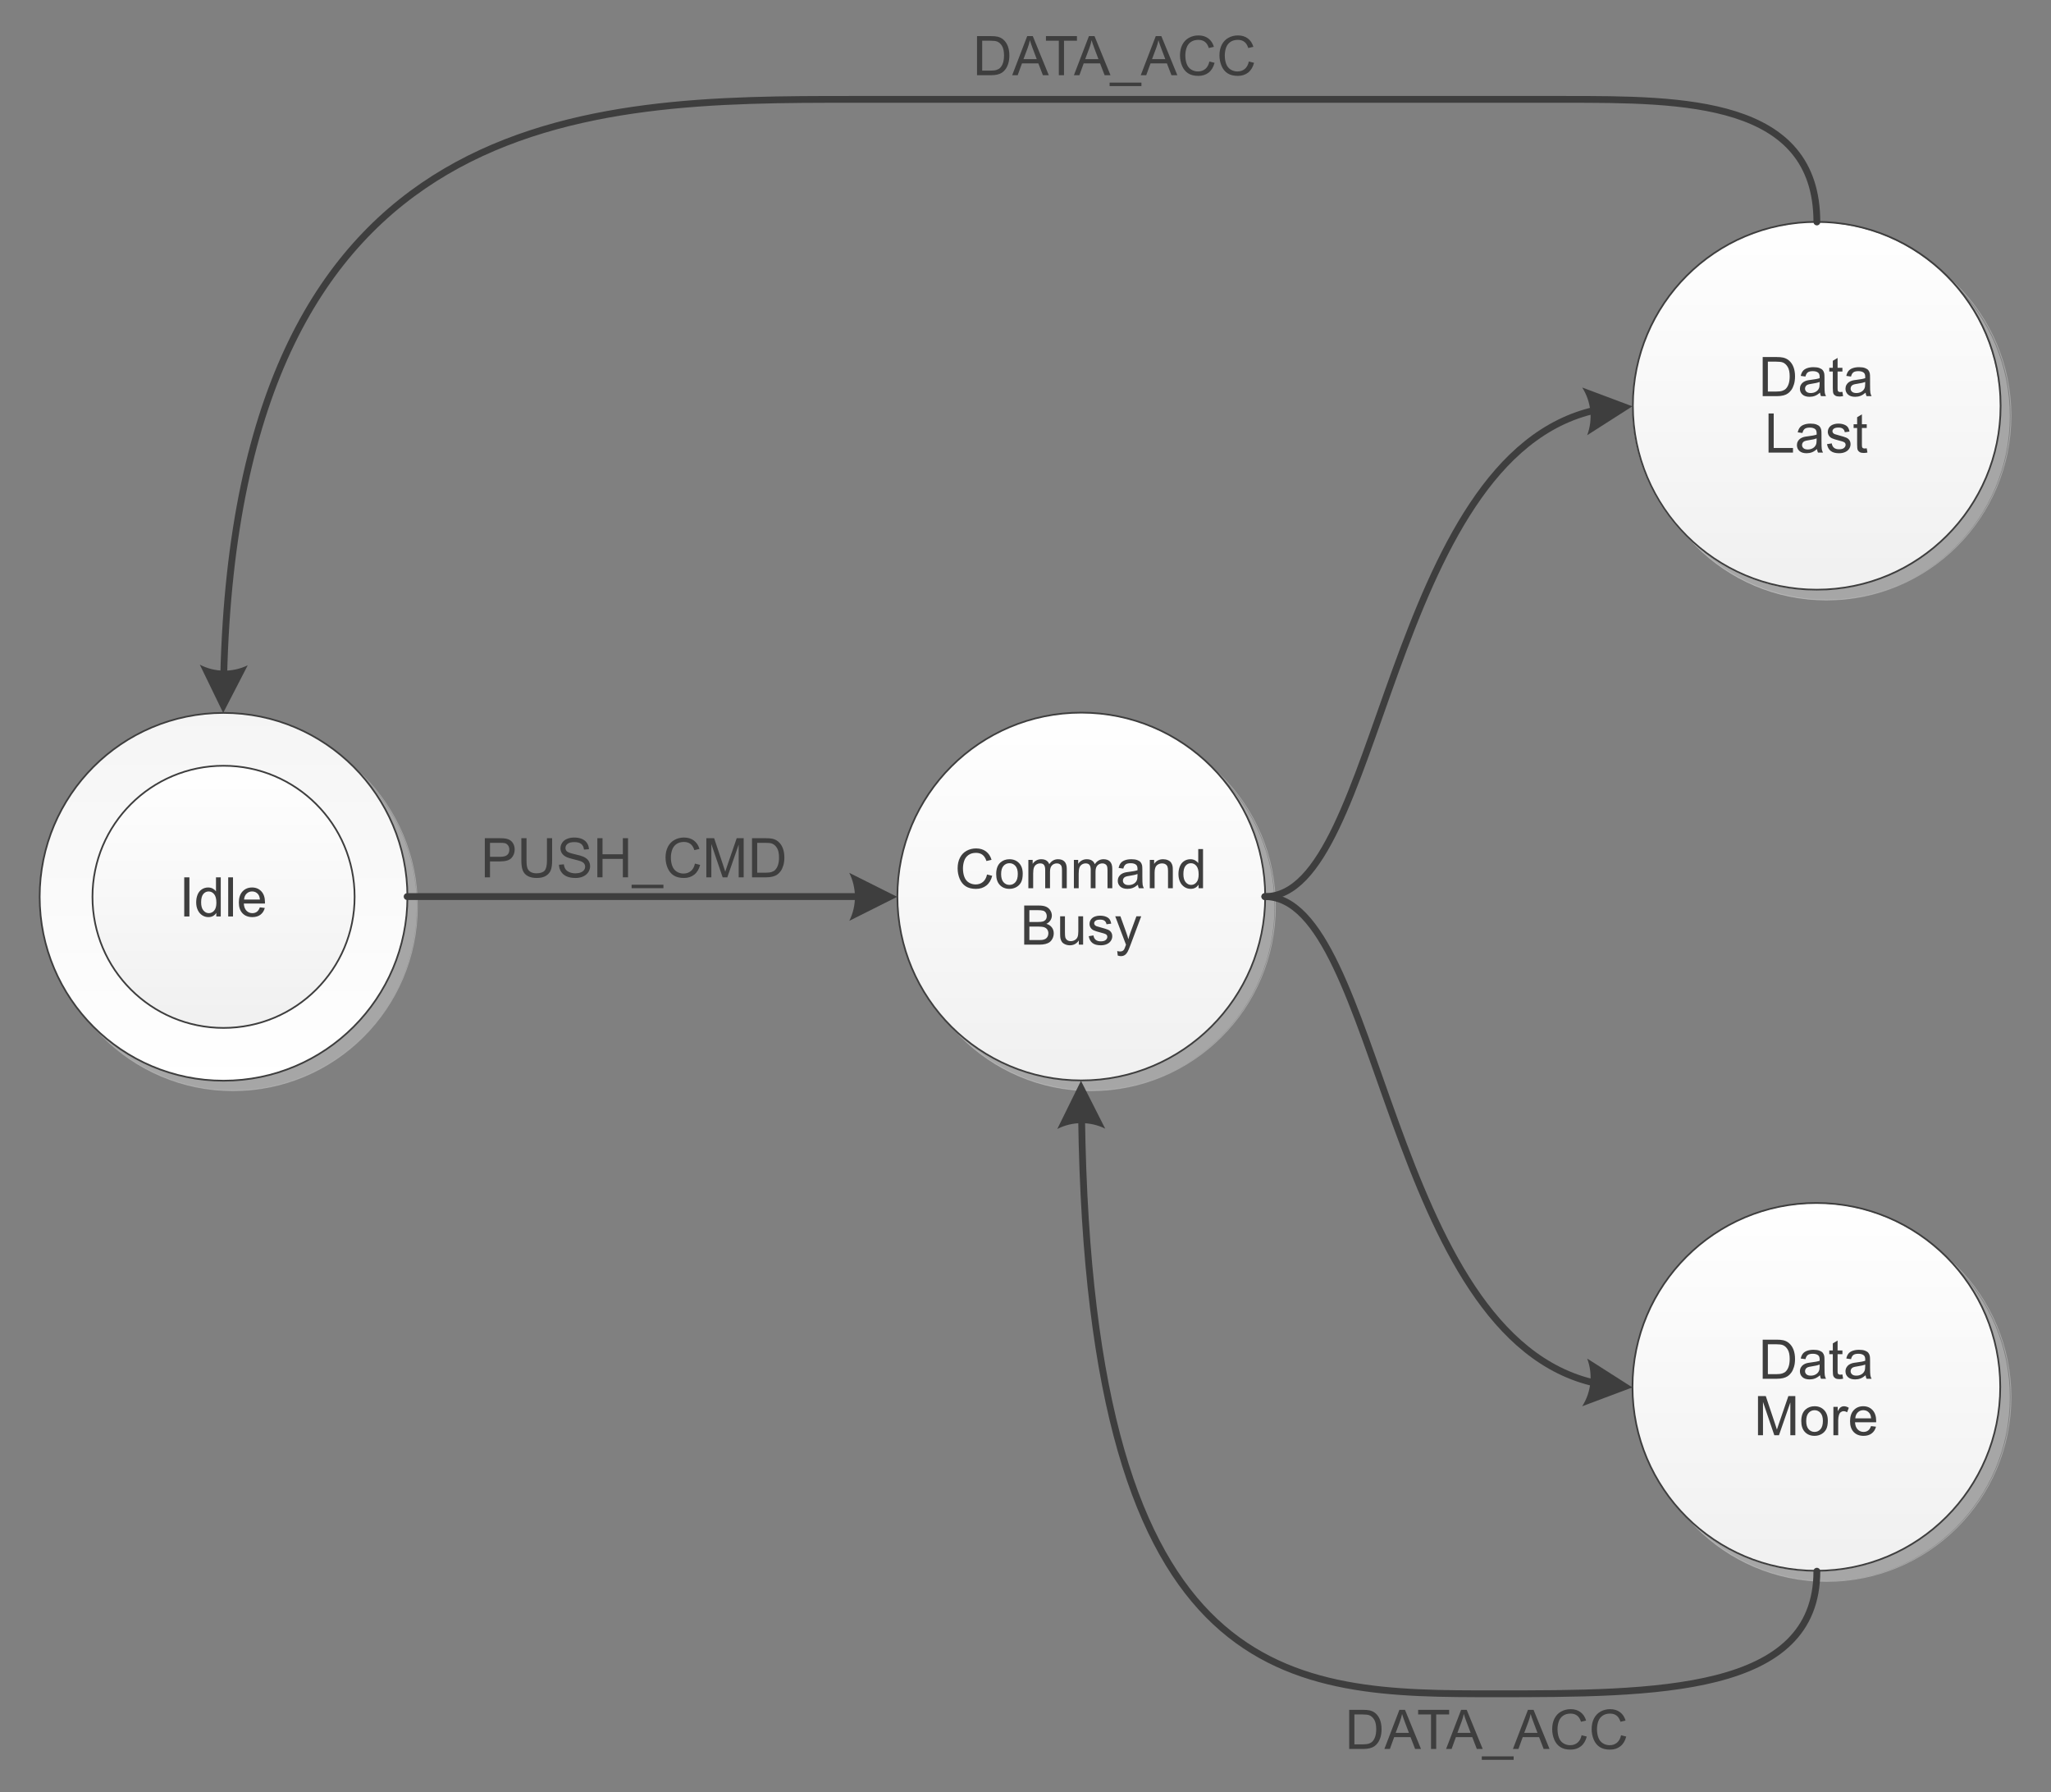 <?xml version="1.0" encoding="UTF-8" standalone="no"?>
<!DOCTYPE svg PUBLIC "-//W3C//DTD SVG 1.1//EN" "http://www.w3.org/Graphics/SVG/1.1/DTD/svg11.dtd">
<svg width="100%" height="100%" viewBox="0 0 681 595" version="1.1" xmlns="http://www.w3.org/2000/svg" xmlns:xlink="http://www.w3.org/1999/xlink" xml:space="preserve" xmlns:serif="http://www.serif.com/" style="fill-rule:evenodd;clip-rule:evenodd;stroke-linecap:round;stroke-linejoin:round;stroke-miterlimit:10;">
    <rect x="0" y="0" width="681" height="595" fill="#808080" stroke="none"/>
    <g transform="matrix(2.268,0,0,2.268,12.794,11.762)">
        <g transform="matrix(1,0,0,1,-1.246,-9.906)">
            <g transform="matrix(0.999,0,0,1,0.016,0)">
                <rect x="24.458" y="134.065" width="0.818" height="5.766" style="fill:rgb(206,206,206);fill-opacity:0.498;fill-rule:nonzero;"/>
            </g>
            <g transform="matrix(0.999,0,0,1,0.017,0)">
                <path d="M29.197,139.831L29.197,139.036C28.886,139.631 28.416,139.928 27.787,139.928C27.278,139.928 26.878,139.743 26.585,139.371C26.293,139 26.147,138.492 26.147,137.848C26.147,137.144 26.313,136.578 26.644,136.15C26.975,135.721 27.411,135.507 27.951,135.507C28.452,135.507 28.868,135.699 29.197,136.083L29.197,133.68L29.969,133.68L29.969,139.831L29.197,139.831ZM29.197,136.609C28.8,136.259 28.423,136.083 28.068,136.083C27.333,136.083 26.965,136.646 26.965,137.77C26.965,138.76 27.292,139.254 27.947,139.254C28.373,139.254 28.79,139.022 29.197,138.557L29.197,136.609Z" style="fill:rgb(206,206,206);fill-opacity:0.498;fill-rule:nonzero;"/>
            </g>
            <g transform="matrix(0.999,0,0,1,0.02,0)">
                <rect x="30.701" y="133.68" width="0.767" height="6.151" style="fill:rgb(206,206,206);fill-opacity:0.498;fill-rule:nonzero;"/>
            </g>
            <g transform="matrix(0.999,0,0,1,0.022,0)">
                <path d="M35.607,139.695C35.092,139.85 34.652,139.928 34.286,139.928C33.663,139.928 33.154,139.721 32.761,139.307C32.367,138.893 32.171,138.356 32.171,137.696C32.171,137.055 32.344,136.529 32.691,136.118C33.038,135.708 33.481,135.503 34.021,135.503C34.533,135.503 34.928,135.685 35.207,136.048C35.487,136.412 35.626,136.929 35.626,137.599L35.622,137.836L32.954,137.836C33.065,138.841 33.558,139.344 34.43,139.344C34.75,139.344 35.142,139.258 35.607,139.087L35.607,139.695ZM32.989,137.26L34.855,137.26C34.855,136.473 34.561,136.079 33.974,136.079C33.385,136.079 33.056,136.473 32.989,137.26Z" style="fill:rgb(206,206,206);fill-opacity:0.498;fill-rule:nonzero;"/>
            </g>
        </g>
        <g id="IDLE">
            <g transform="matrix(0,1,1,0,-119.094,97.817)">
                <ellipse cx="29.714" cy="147.563" rx="26.927" ry="26.909" style="fill:rgb(206,206,206);fill-opacity:0.498;"/>
            </g>
            <g transform="matrix(0.997,0,0,0.997,-1.246,-8.031)">
                <clipPath id="_clip1">
                    <path d="M29.815,108.93C14.903,108.93 2.815,121.02 2.815,135.93C2.815,150.84 14.903,162.93 29.815,162.93C44.727,162.93 56.815,150.84 56.815,135.93C56.815,121.02 44.727,108.93 29.815,108.93ZM0,-1.88L292.99,-1.88L292.99,271.86L0,271.86L0,-1.88Z"/>
                </clipPath>
                <g clip-path="url(#_clip1)">
                    <path d="M2.815,135.93C2.815,121.02 14.903,108.93 29.815,108.93C44.727,108.93 56.815,121.02 56.815,135.93C56.815,150.84 44.727,162.93 29.815,162.93C14.903,162.93 2.815,150.84 2.815,135.93" style="fill:none;stroke:rgb(206,206,206);stroke-opacity:0.498;stroke-width:0.25px;"/>
                </g>
            </g>
            <g transform="matrix(1,0,0,1,-1.246,-22.89)">
                <clipPath id="_clip2">
                    <path d="M1.37,148.985C1.37,134.115 13.418,122.058 28.279,122.058C43.141,122.058 55.188,134.115 55.188,148.985C55.188,163.854 43.141,175.912 28.279,175.912C13.418,175.912 1.37,163.854 1.37,148.985Z"/>
                </clipPath>
                <g clip-path="url(#_clip2)">
                    <rect x="0.66" y="121.354" width="55.239" height="55.276" style="fill:url(#_Linear3);"/>
                </g>
            </g>
            <g transform="matrix(0,0.997,0.997,0,-109.872,97.797)">
                <circle cx="28.375" cy="137.37" r="27" style="fill:none;stroke:rgb(62,62,62);stroke-width:0.25px;"/>
            </g>
            <g transform="matrix(1,0,0,1,-1.246,-22.901)">
                <clipPath id="_clip4">
                    <path d="M9.098,148.997C9.098,138.395 17.686,129.809 28.279,129.809C38.872,129.809 47.46,138.395 47.46,148.997C47.46,159.598 38.872,168.195 28.279,168.195C17.686,168.195 9.098,159.598 9.098,148.997Z"/>
                </clipPath>
                <g clip-path="url(#_clip4)">
                    <rect x="8.388" y="129.093" width="39.783" height="39.81" style="fill:url(#_Linear5);"/>
                </g>
            </g>
            <g transform="matrix(0,0.997,0.997,0,-109.867,97.802)">
                <ellipse cx="28.375" cy="137.365" rx="19.245" ry="19.246" style="fill:none;stroke:rgb(62,62,62);stroke-width:0.25px;"/>
            </g>
            <g transform="matrix(1,0,0,1,-24.416,-62.765)">
                <rect x="45.746" y="186.004" width="0.758" height="5.727" style="fill:rgb(62,62,62);fill-rule:nonzero;"/>
                <path d="M50.441,191.73L50.441,191.207C50.178,191.618 49.792,191.824 49.281,191.824C48.951,191.824 48.646,191.733 48.369,191.551C48.092,191.368 47.877,191.114 47.725,190.787C47.572,190.46 47.496,190.085 47.496,189.66C47.496,189.246 47.565,188.87 47.703,188.533C47.841,188.196 48.048,187.938 48.324,187.758C48.6,187.578 48.909,187.488 49.25,187.488C49.5,187.488 49.723,187.541 49.918,187.646C50.113,187.752 50.272,187.889 50.395,188.059L50.395,186.004L51.094,186.004L51.094,191.73L50.441,191.73ZM48.219,189.66C48.219,190.191 48.331,190.589 48.555,190.852C48.779,191.115 49.043,191.246 49.348,191.246C49.655,191.246 49.916,191.12 50.131,190.869C50.346,190.618 50.453,190.234 50.453,189.719C50.453,189.151 50.344,188.734 50.125,188.469C49.906,188.203 49.637,188.07 49.316,188.07C49.004,188.07 48.743,188.198 48.533,188.453C48.324,188.708 48.219,189.111 48.219,189.66Z" style="fill:rgb(62,62,62);fill-rule:nonzero;"/>
                <rect x="52.184" y="186.004" width="0.703" height="5.727" style="fill:rgb(62,62,62);fill-rule:nonzero;"/>
                <path d="M56.816,190.395L57.543,190.484C57.428,190.909 57.216,191.238 56.906,191.473C56.596,191.707 56.201,191.824 55.719,191.824C55.112,191.824 54.631,191.637 54.275,191.264C53.92,190.89 53.742,190.366 53.742,189.691C53.742,188.993 53.922,188.452 54.281,188.066C54.641,187.681 55.107,187.488 55.68,187.488C56.234,187.488 56.688,187.677 57.039,188.055C57.391,188.432 57.566,188.964 57.566,189.648C57.566,189.69 57.565,189.753 57.563,189.836L54.469,189.836C54.495,190.292 54.624,190.641 54.855,190.883C55.087,191.125 55.376,191.246 55.723,191.246C55.98,191.246 56.201,191.178 56.383,191.043C56.565,190.908 56.71,190.691 56.816,190.395ZM54.508,189.258L56.824,189.258C56.793,188.909 56.704,188.647 56.559,188.473C56.335,188.202 56.044,188.066 55.688,188.066C55.365,188.066 55.093,188.174 54.873,188.391C54.653,188.607 54.531,188.896 54.508,189.258Z" style="fill:rgb(62,62,62);fill-rule:nonzero;"/>
            </g>
        </g>
        <g id="Command-Busy" serif:id="Command Busy">
            <g transform="matrix(0,1,1,0,6.475,-27.752)">
                <ellipse cx="155.284" cy="147.563" rx="26.927" ry="26.909" style="fill:rgb(206,206,206);fill-opacity:0.498;"/>
            </g>
            <g transform="matrix(0.997,0,0,0.997,-1.246,-8.031)">
                <clipPath id="_clip6">
                    <path d="M155.81,108.93C140.9,108.93 128.81,121.02 128.82,135.93C128.82,150.84 140.9,162.93 155.82,162.93C170.73,162.93 182.81,150.84 182.81,135.93C182.81,121.02 170.73,108.93 155.81,108.93ZM0,-1.88L292.99,-1.88L292.99,271.86L0,271.86L0,-1.88Z"/>
                </clipPath>
                <g clip-path="url(#_clip6)">
                    <path d="M128.82,135.93C128.81,121.02 140.9,108.93 155.81,108.93C170.73,108.93 182.81,121.02 182.81,135.93C182.81,150.84 170.73,162.93 155.82,162.93C140.9,162.93 128.82,150.84 128.82,135.93" style="fill:none;stroke:rgb(206,206,206);stroke-opacity:0.498;stroke-width:0.25px;"/>
                </g>
            </g>
            <g transform="matrix(1,0,0,1,-1.246,-22.89)">
                <clipPath id="_clip7">
                    <path d="M126.94,148.985C126.94,134.115 138.989,122.058 153.848,122.058C168.718,122.058 180.757,134.115 180.767,148.985C180.767,163.854 168.718,175.912 153.858,175.912C138.989,175.912 126.95,163.854 126.94,148.985Z"/>
                </clipPath>
                <g clip-path="url(#_clip7)">
                    <rect x="126.232" y="121.354" width="55.239" height="55.276" style="fill:url(#_Linear8);"/>
                </g>
            </g>
            <g transform="matrix(0,0.997,0.997,0,15.702,-27.863)">
                <ellipse cx="154.375" cy="137.37" rx="27" ry="27.005" style="fill:none;stroke:rgb(62,62,62);stroke-width:0.25px;"/>
            </g>
            <g transform="matrix(1,0,0,1,-100.428,-13.145)">
                <g>
                    <path d="M239.288,135.966L240.046,136.158C239.887,136.78 239.601,137.255 239.188,137.582C238.775,137.908 238.271,138.072 237.675,138.072C237.057,138.072 236.555,137.946 236.169,137.695C235.782,137.444 235.488,137.08 235.286,136.603C235.084,136.126 234.983,135.615 234.983,135.068C234.983,134.471 235.097,133.951 235.325,133.507C235.553,133.063 235.877,132.726 236.298,132.496C236.718,132.265 237.181,132.15 237.686,132.15C238.259,132.15 238.741,132.296 239.132,132.587C239.522,132.879 239.794,133.289 239.948,133.818L239.202,133.994C239.069,133.577 238.876,133.274 238.624,133.083C238.371,132.893 238.053,132.798 237.671,132.798C237.231,132.798 236.863,132.904 236.567,133.115C236.272,133.326 236.064,133.609 235.944,133.964C235.824,134.32 235.764,134.686 235.764,135.064C235.764,135.551 235.835,135.976 235.977,136.339C236.119,136.703 236.34,136.974 236.639,137.154C236.939,137.333 237.263,137.423 237.612,137.423C238.037,137.423 238.396,137.301 238.69,137.056C238.984,136.811 239.184,136.448 239.288,135.966Z" style="fill:rgb(62,62,62);fill-rule:nonzero;"/>
                    <path d="M240.628,135.9C240.628,135.132 240.841,134.563 241.268,134.193C241.625,133.886 242.06,133.732 242.573,133.732C243.143,133.732 243.609,133.919 243.971,134.292C244.333,134.666 244.514,135.182 244.514,135.841C244.514,136.375 244.434,136.795 244.274,137.101C244.114,137.407 243.881,137.645 243.575,137.814C243.269,137.983 242.935,138.068 242.573,138.068C241.992,138.068 241.523,137.882 241.165,137.509C240.807,137.137 240.628,136.6 240.628,135.9ZM241.35,135.9C241.35,136.431 241.466,136.829 241.698,137.093C241.93,137.358 242.221,137.49 242.573,137.49C242.922,137.49 243.212,137.357 243.444,137.091C243.676,136.826 243.792,136.421 243.792,135.876C243.792,135.363 243.675,134.975 243.442,134.71C243.209,134.446 242.919,134.314 242.573,134.314C242.221,134.314 241.93,134.445 241.698,134.708C241.466,134.971 241.35,135.369 241.35,135.9Z" style="fill:rgb(62,62,62);fill-rule:nonzero;"/>
                    <path d="M245.339,137.974L245.339,133.826L245.968,133.826L245.968,134.408C246.098,134.205 246.271,134.041 246.487,133.917C246.703,133.794 246.949,133.732 247.225,133.732C247.533,133.732 247.785,133.796 247.981,133.923C248.178,134.051 248.316,134.229 248.397,134.458C248.725,133.974 249.152,133.732 249.678,133.732C250.09,133.732 250.406,133.846 250.628,134.074C250.849,134.302 250.96,134.652 250.96,135.126L250.96,137.974L250.26,137.974L250.26,135.361C250.26,135.08 250.238,134.877 250.192,134.753C250.147,134.63 250.064,134.53 249.944,134.455C249.824,134.379 249.684,134.341 249.522,134.341C249.231,134.341 248.988,134.438 248.796,134.632C248.603,134.826 248.507,135.137 248.507,135.564L248.507,137.974L247.803,137.974L247.803,135.279C247.803,134.966 247.746,134.732 247.632,134.576C247.517,134.419 247.33,134.341 247.069,134.341C246.871,134.341 246.688,134.393 246.52,134.498C246.352,134.602 246.231,134.754 246.155,134.955C246.08,135.155 246.042,135.444 246.042,135.822L246.042,137.974L245.339,137.974Z" style="fill:rgb(62,62,62);fill-rule:nonzero;"/>
                    <path d="M252.003,137.974L252.003,133.826L252.632,133.826L252.632,134.408C252.762,134.205 252.935,134.041 253.151,133.917C253.367,133.794 253.613,133.732 253.889,133.732C254.197,133.732 254.449,133.796 254.645,133.923C254.842,134.051 254.981,134.229 255.061,134.458C255.389,133.974 255.816,133.732 256.343,133.732C256.754,133.732 257.07,133.846 257.292,134.074C257.513,134.302 257.624,134.652 257.624,135.126L257.624,137.974L256.925,137.974L256.925,135.361C256.925,135.08 256.902,134.877 256.856,134.753C256.811,134.63 256.728,134.53 256.608,134.455C256.488,134.379 256.348,134.341 256.186,134.341C255.895,134.341 255.652,134.438 255.46,134.632C255.267,134.826 255.171,135.137 255.171,135.564L255.171,137.974L254.468,137.974L254.468,135.279C254.468,134.966 254.41,134.732 254.296,134.576C254.181,134.419 253.994,134.341 253.733,134.341C253.535,134.341 253.352,134.393 253.184,134.498C253.016,134.602 252.895,134.754 252.819,134.955C252.744,135.155 252.706,135.444 252.706,135.822L252.706,137.974L252.003,137.974Z" style="fill:rgb(62,62,62);fill-rule:nonzero;"/>
                    <path d="M261.374,137.462C261.113,137.684 260.863,137.84 260.622,137.931C260.381,138.022 260.122,138.068 259.846,138.068C259.391,138.068 259.04,137.957 258.796,137.734C258.551,137.511 258.428,137.227 258.428,136.88C258.428,136.677 258.475,136.492 258.567,136.324C258.66,136.156 258.781,136.021 258.93,135.919C259.08,135.818 259.249,135.741 259.436,135.689C259.574,135.652 259.783,135.617 260.061,135.583C260.629,135.516 261.047,135.435 261.315,135.341C261.318,135.245 261.319,135.184 261.319,135.158C261.319,134.871 261.253,134.669 261.12,134.552C260.94,134.393 260.673,134.314 260.319,134.314C259.988,134.314 259.744,134.372 259.587,134.488C259.429,134.604 259.313,134.809 259.237,135.103L258.55,135.009C258.612,134.715 258.715,134.477 258.858,134.296C259.001,134.115 259.208,133.976 259.479,133.878C259.75,133.781 260.064,133.732 260.421,133.732C260.775,133.732 261.063,133.774 261.284,133.857C261.505,133.94 261.668,134.045 261.772,134.171C261.876,134.298 261.949,134.457 261.991,134.65C262.014,134.77 262.026,134.986 262.026,135.298L262.026,136.236C262.026,136.889 262.041,137.303 262.071,137.476C262.101,137.649 262.16,137.815 262.249,137.974L261.514,137.974C261.441,137.828 261.395,137.658 261.374,137.462ZM261.315,135.892C261.06,135.996 260.677,136.085 260.167,136.158C259.878,136.199 259.673,136.246 259.553,136.298C259.434,136.35 259.341,136.427 259.276,136.527C259.211,136.627 259.178,136.738 259.178,136.861C259.178,137.048 259.249,137.205 259.391,137.33C259.533,137.455 259.741,137.517 260.014,137.517C260.285,137.517 260.526,137.458 260.737,137.339C260.948,137.221 261.103,137.059 261.202,136.853C261.277,136.694 261.315,136.46 261.315,136.15L261.315,135.892Z" style="fill:rgb(62,62,62);fill-rule:nonzero;"/>
                    <path d="M263.116,137.974L263.116,133.826L263.749,133.826L263.749,134.416C264.053,133.96 264.494,133.732 265.069,133.732C265.319,133.732 265.549,133.777 265.759,133.867C265.968,133.957 266.125,134.074 266.229,134.22C266.333,134.366 266.406,134.539 266.448,134.74C266.474,134.87 266.487,135.098 266.487,135.423L266.487,137.974L265.784,137.974L265.784,135.451C265.784,135.164 265.757,134.95 265.702,134.808C265.647,134.666 265.55,134.553 265.411,134.468C265.272,134.384 265.108,134.341 264.921,134.341C264.621,134.341 264.363,134.436 264.145,134.626C263.928,134.817 263.819,135.177 263.819,135.708L263.819,137.974L263.116,137.974Z" style="fill:rgb(62,62,62);fill-rule:nonzero;"/>
                    <path d="M270.257,137.974L270.257,137.451C269.994,137.862 269.607,138.068 269.096,138.068C268.766,138.068 268.462,137.977 268.184,137.794C267.907,137.612 267.692,137.358 267.54,137.031C267.387,136.704 267.311,136.328 267.311,135.904C267.311,135.49 267.38,135.114 267.518,134.777C267.656,134.44 267.863,134.181 268.139,134.001C268.415,133.822 268.724,133.732 269.065,133.732C269.315,133.732 269.538,133.785 269.733,133.89C269.928,133.996 270.087,134.133 270.21,134.302L270.21,132.248L270.909,132.248L270.909,137.974L270.257,137.974ZM268.034,135.904C268.034,136.435 268.146,136.832 268.37,137.095C268.594,137.358 268.858,137.49 269.163,137.49C269.47,137.49 269.731,137.364 269.946,137.113C270.161,136.861 270.268,136.478 270.268,135.962C270.268,135.395 270.159,134.978 269.94,134.712C269.721,134.447 269.452,134.314 269.132,134.314C268.819,134.314 268.558,134.442 268.348,134.697C268.139,134.952 268.034,135.354 268.034,135.904Z" style="fill:rgb(62,62,62);fill-rule:nonzero;"/>
                    <path d="M244.729,146.236L244.729,140.509L246.878,140.509C247.315,140.509 247.666,140.567 247.93,140.683C248.195,140.799 248.402,140.977 248.552,141.218C248.701,141.459 248.776,141.711 248.776,141.974C248.776,142.219 248.71,142.449 248.577,142.666C248.444,142.882 248.244,143.056 247.975,143.189C248.322,143.291 248.588,143.464 248.774,143.708C248.96,143.953 249.053,144.242 249.053,144.576C249.053,144.844 248.997,145.093 248.884,145.324C248.77,145.554 248.63,145.732 248.464,145.857C248.297,145.982 248.088,146.076 247.837,146.14C247.585,146.204 247.277,146.236 246.913,146.236L244.729,146.236ZM245.487,142.916L246.725,142.916C247.061,142.916 247.302,142.893 247.448,142.849C247.641,142.792 247.786,142.697 247.884,142.564C247.981,142.431 248.03,142.264 248.03,142.064C248.03,141.874 247.984,141.707 247.893,141.562C247.802,141.417 247.672,141.319 247.503,141.265C247.333,141.212 247.043,141.185 246.632,141.185L245.487,141.185L245.487,142.916ZM245.487,145.56L246.913,145.56C247.158,145.56 247.33,145.551 247.428,145.533C247.603,145.501 247.749,145.449 247.866,145.376C247.983,145.304 248.08,145.197 248.155,145.058C248.231,144.919 248.268,144.758 248.268,144.576C248.268,144.362 248.214,144.177 248.104,144.019C247.995,143.861 247.843,143.751 247.649,143.687C247.455,143.623 247.176,143.591 246.811,143.591L245.487,143.591L245.487,145.56Z" style="fill:rgb(62,62,62);fill-rule:nonzero;"/>
                    <path d="M252.725,146.236L252.725,145.626C252.402,146.095 251.964,146.33 251.409,146.33C251.164,146.33 250.936,146.283 250.723,146.189C250.511,146.095 250.354,145.977 250.251,145.835C250.148,145.694 250.076,145.52 250.034,145.314C250.005,145.176 249.991,144.957 249.991,144.658L249.991,142.087L250.694,142.087L250.694,144.388C250.694,144.755 250.708,145.003 250.737,145.13C250.781,145.315 250.875,145.46 251.018,145.566C251.162,145.671 251.339,145.724 251.55,145.724C251.76,145.724 251.958,145.67 252.143,145.562C252.328,145.454 252.459,145.307 252.536,145.121C252.613,144.934 252.651,144.664 252.651,144.31L252.651,142.087L253.354,142.087L253.354,146.236L252.725,146.236Z" style="fill:rgb(62,62,62);fill-rule:nonzero;"/>
                    <path d="M254.175,144.998L254.87,144.888C254.909,145.167 255.018,145.38 255.196,145.529C255.374,145.677 255.624,145.751 255.944,145.751C256.267,145.751 256.507,145.686 256.663,145.554C256.819,145.423 256.897,145.268 256.897,145.091C256.897,144.932 256.828,144.807 256.69,144.716C256.594,144.654 256.354,144.574 255.971,144.478C255.456,144.348 255.098,144.235 254.899,144.14C254.7,144.045 254.549,143.914 254.446,143.746C254.343,143.578 254.292,143.392 254.292,143.189C254.292,143.004 254.334,142.833 254.419,142.675C254.503,142.518 254.619,142.387 254.764,142.283C254.874,142.202 255.023,142.134 255.212,142.078C255.4,142.022 255.603,141.994 255.819,141.994C256.145,141.994 256.43,142.041 256.677,142.134C256.923,142.228 257.104,142.355 257.221,142.515C257.339,142.675 257.419,142.889 257.464,143.158L256.776,143.251C256.745,143.038 256.654,142.871 256.505,142.751C256.355,142.632 256.143,142.572 255.87,142.572C255.547,142.572 255.316,142.625 255.178,142.732C255.04,142.839 254.971,142.964 254.971,143.107C254.971,143.198 255,143.28 255.057,143.353C255.115,143.429 255.205,143.491 255.327,143.541C255.397,143.567 255.604,143.626 255.948,143.72C256.445,143.853 256.792,143.962 256.989,144.046C257.186,144.131 257.34,144.254 257.452,144.416C257.564,144.577 257.62,144.777 257.62,145.017C257.62,145.251 257.552,145.472 257.415,145.679C257.278,145.886 257.081,146.046 256.823,146.16C256.565,146.273 256.274,146.33 255.948,146.33C255.409,146.33 254.998,146.218 254.716,145.994C254.433,145.77 254.253,145.438 254.175,144.998Z" style="fill:rgb(62,62,62);fill-rule:nonzero;"/>
                    <path d="M258.425,147.833L258.346,147.173C258.5,147.215 258.634,147.236 258.749,147.236C258.905,147.236 259.03,147.21 259.124,147.158C259.218,147.106 259.294,147.033 259.354,146.939C259.399,146.869 259.47,146.694 259.569,146.416C259.582,146.376 259.603,146.319 259.632,146.244L258.057,142.087L258.815,142.087L259.678,144.49C259.79,144.794 259.891,145.115 259.979,145.451C260.06,145.128 260.156,144.813 260.268,144.505L261.155,142.087L261.858,142.087L260.28,146.306C260.111,146.762 259.979,147.076 259.885,147.248C259.76,147.479 259.617,147.649 259.456,147.757C259.294,147.865 259.102,147.919 258.878,147.919C258.742,147.919 258.591,147.891 258.425,147.833Z" style="fill:rgb(62,62,62);fill-rule:nonzero;"/>
                </g>
            </g>
        </g>
        <g id="Data-Last" serif:id="Data Last">
            <g transform="matrix(0,1,1,0,42.31,-207.198)">
                <ellipse cx="262.924" cy="219.368" rx="26.927" ry="26.914" style="fill:rgb(206,206,206);fill-opacity:0.498;"/>
            </g>
            <g transform="matrix(0.997,0,0,0.997,-1.246,-151.642)">
                <clipPath id="_clip9">
                    <path d="M263.81,180.93C248.9,180.93 236.81,193.02 236.82,207.93C236.82,222.84 248.9,234.93 263.82,234.93C278.73,234.93 290.82,222.84 290.82,207.93C290.82,193.02 278.73,180.93 263.81,180.93ZM0,142.12L292.99,142.12L292.99,415.86L0,415.86L0,142.12Z"/>
                </clipPath>
                <g clip-path="url(#_clip9)">
                    <path d="M236.82,207.93C236.81,193.02 248.9,180.93 263.81,180.93C278.73,180.93 290.82,193.02 290.82,207.93C290.82,222.84 278.73,234.93 263.82,234.93C248.9,234.93 236.82,222.84 236.82,207.93" style="fill:none;stroke:rgb(206,206,206);stroke-opacity:0.498;stroke-width:0.25px;"/>
                </g>
            </g>
            <g transform="matrix(1,0,0,1,-1.246,-166.5)">
                <clipPath id="_clip10">
                    <path d="M234.585,220.79C234.585,205.92 246.624,193.863 261.483,193.863C276.353,193.863 288.392,205.92 288.402,220.79C288.402,235.66 276.353,247.717 261.493,247.717C246.624,247.717 234.585,235.66 234.585,220.79Z"/>
                </clipPath>
                <g clip-path="url(#_clip10)">
                    <rect x="233.867" y="193.159" width="55.239" height="55.276" style="fill:url(#_Linear11);"/>
                </g>
            </g>
            <g transform="matrix(0,0.997,0.997,0,51.585,-207.381)">
                <circle cx="262.38" cy="209.37" r="27" style="fill:none;stroke:rgb(62,62,62);stroke-width:0.25px;"/>
            </g>
            <g transform="matrix(1,0,0,1,-4.202,-62.002)">
                <g>
                    <path d="M256.617,114.805L256.617,109.078L258.59,109.078C259.035,109.078 259.375,109.106 259.609,109.16C259.938,109.236 260.217,109.373 260.449,109.57C260.751,109.826 260.977,110.152 261.127,110.549C261.277,110.946 261.352,111.4 261.352,111.91C261.352,112.345 261.301,112.731 261.199,113.067C261.098,113.402 260.967,113.68 260.809,113.901C260.65,114.121 260.476,114.294 260.287,114.42C260.098,114.546 259.87,114.642 259.604,114.707C259.337,114.772 259.03,114.805 258.684,114.805L256.617,114.805ZM257.375,114.129L258.598,114.129C258.975,114.129 259.272,114.094 259.486,114.024C259.701,113.953 259.872,113.854 260,113.727C260.18,113.547 260.32,113.305 260.42,113.002C260.52,112.699 260.57,112.331 260.57,111.899C260.57,111.3 260.472,110.839 260.275,110.518C260.079,110.196 259.84,109.981 259.559,109.871C259.355,109.793 259.029,109.754 258.578,109.754L257.375,109.754L257.375,114.129Z" style="fill:rgb(62,62,62);fill-rule:nonzero;"/>
                    <path d="M265.012,114.293C264.751,114.514 264.501,114.671 264.26,114.762C264.019,114.853 263.76,114.899 263.484,114.899C263.029,114.899 262.678,114.787 262.434,114.565C262.189,114.342 262.066,114.057 262.066,113.711C262.066,113.508 262.113,113.322 262.205,113.154C262.298,112.986 262.419,112.852 262.568,112.75C262.718,112.649 262.887,112.572 263.074,112.52C263.212,112.483 263.421,112.448 263.699,112.414C264.267,112.346 264.685,112.266 264.953,112.172C264.956,112.076 264.957,112.014 264.957,111.988C264.957,111.702 264.891,111.5 264.758,111.383C264.578,111.224 264.311,111.145 263.957,111.145C263.626,111.145 263.382,111.203 263.225,111.318C263.067,111.434 262.951,111.639 262.875,111.934L262.188,111.84C262.25,111.546 262.353,111.308 262.496,111.127C262.639,110.946 262.846,110.807 263.117,110.709C263.388,110.611 263.702,110.563 264.059,110.563C264.413,110.563 264.701,110.604 264.922,110.688C265.143,110.771 265.306,110.876 265.41,111.002C265.514,111.128 265.587,111.288 265.629,111.481C265.652,111.6 265.664,111.817 265.664,112.129L265.664,113.067C265.664,113.72 265.679,114.134 265.709,114.307C265.739,114.48 265.798,114.646 265.887,114.805L265.152,114.805C265.079,114.659 265.033,114.488 265.012,114.293ZM264.953,112.723C264.698,112.827 264.315,112.915 263.805,112.988C263.516,113.03 263.311,113.077 263.191,113.129C263.072,113.181 262.979,113.257 262.914,113.358C262.849,113.458 262.816,113.569 262.816,113.692C262.816,113.879 262.887,114.035 263.029,114.16C263.171,114.285 263.379,114.348 263.652,114.348C263.923,114.348 264.164,114.289 264.375,114.17C264.586,114.052 264.741,113.889 264.84,113.684C264.915,113.525 264.953,113.29 264.953,112.981L264.953,112.723Z" style="fill:rgb(62,62,62);fill-rule:nonzero;"/>
                    <path d="M268.289,114.176L268.391,114.797C268.193,114.839 268.016,114.859 267.859,114.859C267.604,114.859 267.406,114.819 267.266,114.738C267.125,114.658 267.026,114.552 266.969,114.42C266.911,114.289 266.883,114.012 266.883,113.59L266.883,111.203L266.367,111.203L266.367,110.656L266.883,110.656L266.883,109.629L267.582,109.207L267.582,110.656L268.289,110.656L268.289,111.203L267.582,111.203L267.582,113.629C267.582,113.83 267.594,113.958 267.619,114.016C267.644,114.073 267.684,114.119 267.74,114.152C267.796,114.186 267.876,114.203 267.98,114.203C268.059,114.203 268.161,114.194 268.289,114.176Z" style="fill:rgb(62,62,62);fill-rule:nonzero;"/>
                    <path d="M271.684,114.293C271.423,114.514 271.173,114.671 270.932,114.762C270.691,114.853 270.432,114.899 270.156,114.899C269.701,114.899 269.35,114.787 269.105,114.565C268.861,114.342 268.738,114.057 268.738,113.711C268.738,113.508 268.785,113.322 268.877,113.154C268.969,112.986 269.091,112.852 269.24,112.75C269.39,112.649 269.559,112.572 269.746,112.52C269.884,112.483 270.092,112.448 270.371,112.414C270.939,112.346 271.357,112.266 271.625,112.172C271.628,112.076 271.629,112.014 271.629,111.988C271.629,111.702 271.563,111.5 271.43,111.383C271.25,111.224 270.983,111.145 270.629,111.145C270.298,111.145 270.054,111.203 269.897,111.318C269.739,111.434 269.622,111.639 269.547,111.934L268.859,111.84C268.922,111.546 269.025,111.308 269.168,111.127C269.311,110.946 269.518,110.807 269.789,110.709C270.06,110.611 270.374,110.563 270.73,110.563C271.085,110.563 271.372,110.604 271.594,110.688C271.815,110.771 271.978,110.876 272.082,111.002C272.186,111.128 272.259,111.288 272.301,111.481C272.324,111.6 272.336,111.817 272.336,112.129L272.336,113.067C272.336,113.72 272.351,114.134 272.381,114.307C272.411,114.48 272.47,114.646 272.559,114.805L271.824,114.805C271.751,114.659 271.704,114.488 271.684,114.293ZM271.625,112.723C271.37,112.827 270.987,112.915 270.477,112.988C270.188,113.03 269.983,113.077 269.863,113.129C269.744,113.181 269.651,113.257 269.586,113.358C269.521,113.458 269.488,113.569 269.488,113.692C269.488,113.879 269.559,114.035 269.701,114.16C269.843,114.285 270.051,114.348 270.324,114.348C270.595,114.348 270.836,114.289 271.047,114.17C271.258,114.052 271.413,113.889 271.512,113.684C271.587,113.525 271.625,113.29 271.625,112.981L271.625,112.723Z" style="fill:rgb(62,62,62);fill-rule:nonzero;"/>
                    <path d="M257.475,123.067L257.475,117.34L258.232,117.34L258.232,122.391L261.053,122.391L261.053,123.067L257.475,123.067Z" style="fill:rgb(62,62,62);fill-rule:nonzero;"/>
                    <path d="M264.572,122.555C264.312,122.776 264.061,122.932 263.82,123.024C263.579,123.115 263.321,123.16 263.045,123.16C262.589,123.16 262.239,123.049 261.994,122.826C261.749,122.604 261.627,122.319 261.627,121.973C261.627,121.77 261.673,121.584 261.766,121.416C261.858,121.248 261.979,121.113 262.129,121.012C262.279,120.91 262.447,120.833 262.635,120.781C262.773,120.745 262.981,120.71 263.26,120.676C263.827,120.608 264.245,120.527 264.514,120.434C264.516,120.337 264.518,120.276 264.518,120.25C264.518,119.964 264.451,119.762 264.318,119.645C264.139,119.486 263.872,119.406 263.518,119.406C263.187,119.406 262.943,119.464 262.785,119.58C262.628,119.696 262.511,119.901 262.436,120.195L261.748,120.102C261.811,119.807 261.913,119.57 262.057,119.389C262.2,119.208 262.407,119.068 262.678,118.971C262.949,118.873 263.262,118.824 263.619,118.824C263.973,118.824 264.261,118.866 264.482,118.949C264.704,119.033 264.867,119.137 264.971,119.264C265.075,119.39 265.148,119.55 265.189,119.742C265.213,119.862 265.225,120.078 265.225,120.391L265.225,121.328C265.225,121.982 265.24,122.395 265.27,122.568C265.299,122.742 265.359,122.908 265.447,123.067L264.713,123.067C264.64,122.921 264.593,122.75 264.572,122.555ZM264.514,120.984C264.258,121.089 263.876,121.177 263.365,121.25C263.076,121.292 262.872,121.339 262.752,121.391C262.632,121.443 262.54,121.519 262.475,121.619C262.41,121.72 262.377,121.831 262.377,121.953C262.377,122.141 262.448,122.297 262.59,122.422C262.732,122.547 262.939,122.609 263.213,122.609C263.484,122.609 263.725,122.55 263.936,122.432C264.147,122.313 264.301,122.151 264.4,121.945C264.476,121.787 264.514,121.552 264.514,121.242L264.514,120.984Z" style="fill:rgb(62,62,62);fill-rule:nonzero;"/>
                    <path d="M266.033,121.828L266.729,121.719C266.768,121.998 266.876,122.211 267.055,122.359C267.233,122.508 267.482,122.582 267.803,122.582C268.126,122.582 268.365,122.516 268.522,122.385C268.678,122.253 268.756,122.099 268.756,121.922C268.756,121.763 268.687,121.638 268.549,121.547C268.452,121.484 268.213,121.405 267.83,121.309C267.314,121.179 266.957,121.066 266.758,120.971C266.559,120.876 266.408,120.744 266.305,120.576C266.202,120.408 266.15,120.223 266.15,120.02C266.15,119.835 266.193,119.664 266.277,119.506C266.362,119.348 266.477,119.218 266.623,119.113C266.732,119.033 266.882,118.964 267.07,118.908C267.259,118.852 267.462,118.824 267.678,118.824C268.003,118.824 268.289,118.871 268.535,118.965C268.781,119.059 268.963,119.186 269.08,119.346C269.197,119.506 269.278,119.72 269.322,119.988L268.635,120.082C268.604,119.869 268.513,119.702 268.363,119.582C268.214,119.462 268.002,119.402 267.729,119.402C267.406,119.402 267.175,119.456 267.037,119.563C266.899,119.669 266.83,119.794 266.83,119.938C266.83,120.029 266.859,120.111 266.916,120.184C266.973,120.259 267.063,120.322 267.186,120.371C267.256,120.397 267.463,120.457 267.807,120.551C268.304,120.684 268.651,120.792 268.848,120.877C269.044,120.962 269.199,121.085 269.311,121.246C269.423,121.408 269.479,121.608 269.479,121.848C269.479,122.082 269.41,122.303 269.273,122.51C269.137,122.717 268.939,122.877 268.682,122.99C268.424,123.104 268.132,123.16 267.807,123.16C267.268,123.16 266.857,123.048 266.574,122.824C266.292,122.6 266.111,122.268 266.033,121.828Z" style="fill:rgb(62,62,62);fill-rule:nonzero;"/>
                    <path d="M271.85,122.438L271.951,123.059C271.753,123.1 271.576,123.121 271.42,123.121C271.165,123.121 270.967,123.081 270.826,123C270.686,122.919 270.587,122.813 270.529,122.682C270.472,122.55 270.443,122.274 270.443,121.852L270.443,119.465L269.928,119.465L269.928,118.918L270.443,118.918L270.443,117.891L271.143,117.469L271.143,118.918L271.85,118.918L271.85,119.465L271.143,119.465L271.143,121.891C271.143,122.091 271.155,122.22 271.18,122.277C271.204,122.335 271.245,122.38 271.301,122.414C271.357,122.448 271.437,122.465 271.541,122.465C271.619,122.465 271.722,122.456 271.85,122.438Z" style="fill:rgb(62,62,62);fill-rule:nonzero;"/>
                </g>
            </g>
        </g>
        <g id="Data--More" serif:id="Data  More">
            <g transform="matrix(0,1,1,0,185.923,-63.585)">
                <ellipse cx="262.924" cy="75.755" rx="26.927" ry="26.914" style="fill:rgb(206,206,206);fill-opacity:0.498;"/>
            </g>
            <g transform="matrix(0.997,0,0,0.997,-1.246,135.583)">
                <clipPath id="_clip12">
                    <path d="M263.81,36.928C248.9,36.928 236.81,49.017 236.82,63.928C236.82,78.84 248.9,90.928 263.82,90.928C278.73,90.928 290.82,78.84 290.82,63.928C290.82,49.017 278.73,36.928 263.81,36.928ZM0,-145.884L292.99,-145.884L292.99,127.856L0,127.856L0,-145.884Z"/>
                </clipPath>
                <g clip-path="url(#_clip12)">
                    <path d="M236.82,63.928C236.81,49.017 248.9,36.928 263.81,36.928C278.73,36.928 290.82,49.017 290.82,63.928C290.82,78.84 278.73,90.928 263.82,90.928C248.9,90.928 236.82,78.84 236.82,63.928" style="fill:none;stroke:rgb(206,206,206);stroke-opacity:0.498;stroke-width:0.25px;"/>
                </g>
            </g>
            <g transform="matrix(1,0,0,1,-1.246,120.711)">
                <clipPath id="_clip13">
                    <path d="M234.585,77.191C234.585,62.321 246.624,50.264 261.483,50.264C276.353,50.264 288.392,62.321 288.402,77.191C288.402,92.063 276.353,104.118 261.493,104.118C246.624,104.118 234.585,92.063 234.585,77.191Z"/>
                </clipPath>
                <g clip-path="url(#_clip13)">
                    <rect x="233.867" y="49.553" width="55.239" height="55.276" style="fill:url(#_Linear14);"/>
                </g>
            </g>
            <g transform="matrix(1,0,0,1,-1.469,46.042)">
                <g>
                    <path d="M253.885,150.595L253.885,144.869L255.857,144.869C256.303,144.869 256.643,144.896 256.877,144.951C257.205,145.026 257.485,145.163 257.717,145.361C258.019,145.616 258.245,145.942 258.395,146.339C258.544,146.737 258.619,147.19 258.619,147.701C258.619,148.136 258.568,148.521 258.467,148.857C258.365,149.193 258.235,149.471 258.076,149.691C257.917,149.911 257.744,150.084 257.555,150.211C257.366,150.337 257.138,150.433 256.871,150.498C256.604,150.563 256.298,150.595 255.951,150.595L253.885,150.595ZM254.643,149.919L255.865,149.919C256.243,149.919 256.539,149.884 256.754,149.814C256.969,149.744 257.14,149.645 257.268,149.517C257.447,149.337 257.587,149.096 257.688,148.793C257.788,148.489 257.838,148.121 257.838,147.689C257.838,147.09 257.74,146.63 257.543,146.308C257.346,145.987 257.107,145.771 256.826,145.662C256.623,145.584 256.296,145.544 255.846,145.544L254.643,145.544L254.643,149.919Z" style="fill:rgb(62,62,62);fill-rule:nonzero;"/>
                    <path d="M262.279,150.084C262.019,150.305 261.768,150.461 261.527,150.552C261.287,150.643 261.028,150.689 260.752,150.689C260.296,150.689 259.946,150.578 259.701,150.355C259.456,150.132 259.334,149.848 259.334,149.502C259.334,149.298 259.38,149.113 259.473,148.945C259.565,148.777 259.686,148.642 259.836,148.541C259.986,148.439 260.154,148.362 260.342,148.31C260.48,148.274 260.688,148.239 260.967,148.205C261.535,148.137 261.953,148.056 262.221,147.962C262.223,147.866 262.225,147.805 262.225,147.779C262.225,147.492 262.158,147.291 262.025,147.173C261.846,147.015 261.579,146.935 261.225,146.935C260.894,146.935 260.65,146.993 260.492,147.109C260.335,147.225 260.218,147.43 260.143,147.724L259.455,147.63C259.518,147.336 259.621,147.099 259.764,146.918C259.907,146.737 260.114,146.597 260.385,146.5C260.656,146.402 260.969,146.353 261.326,146.353C261.68,146.353 261.968,146.395 262.19,146.478C262.411,146.561 262.574,146.666 262.678,146.793C262.782,146.919 262.855,147.078 262.897,147.271C262.92,147.391 262.932,147.607 262.932,147.919L262.932,148.857C262.932,149.511 262.947,149.924 262.977,150.097C263.007,150.27 263.066,150.436 263.154,150.595L262.42,150.595C262.347,150.449 262.3,150.279 262.279,150.084ZM262.221,148.513C261.966,148.617 261.583,148.706 261.072,148.779C260.783,148.821 260.579,148.867 260.459,148.919C260.339,148.972 260.247,149.048 260.182,149.148C260.117,149.248 260.084,149.36 260.084,149.482C260.084,149.669 260.155,149.826 260.297,149.951C260.439,150.076 260.647,150.138 260.92,150.138C261.191,150.138 261.432,150.079 261.643,149.961C261.854,149.842 262.009,149.68 262.107,149.474C262.183,149.315 262.221,149.081 262.221,148.771L262.221,148.513Z" style="fill:rgb(62,62,62);fill-rule:nonzero;"/>
                    <path d="M265.557,149.966L265.658,150.587C265.46,150.629 265.283,150.65 265.127,150.65C264.872,150.65 264.674,150.61 264.533,150.529C264.393,150.448 264.294,150.342 264.236,150.211C264.179,150.079 264.15,149.802 264.15,149.38L264.15,146.994L263.635,146.994L263.635,146.447L264.15,146.447L264.15,145.419L264.85,144.998L264.85,146.447L265.557,146.447L265.557,146.994L264.85,146.994L264.85,149.419C264.85,149.62 264.862,149.749 264.887,149.806C264.912,149.864 264.952,149.909 265.008,149.943C265.064,149.977 265.144,149.994 265.248,149.994C265.326,149.994 265.429,149.985 265.557,149.966Z" style="fill:rgb(62,62,62);fill-rule:nonzero;"/>
                    <path d="M268.951,150.084C268.691,150.305 268.44,150.461 268.199,150.552C267.958,150.643 267.7,150.689 267.424,150.689C266.968,150.689 266.618,150.578 266.373,150.355C266.128,150.132 266.006,149.848 266.006,149.502C266.006,149.298 266.052,149.113 266.145,148.945C266.237,148.777 266.358,148.642 266.508,148.541C266.658,148.439 266.826,148.362 267.014,148.31C267.152,148.274 267.36,148.239 267.639,148.205C268.206,148.137 268.624,148.056 268.893,147.962C268.895,147.866 268.897,147.805 268.897,147.779C268.897,147.492 268.83,147.291 268.697,147.173C268.518,147.015 268.251,146.935 267.897,146.935C267.566,146.935 267.322,146.993 267.164,147.109C267.007,147.225 266.89,147.43 266.815,147.724L266.127,147.63C266.19,147.336 266.292,147.099 266.436,146.918C266.579,146.737 266.786,146.597 267.057,146.5C267.328,146.402 267.641,146.353 267.998,146.353C268.352,146.353 268.64,146.395 268.861,146.478C269.083,146.561 269.246,146.666 269.35,146.793C269.454,146.919 269.527,147.078 269.568,147.271C269.592,147.391 269.604,147.607 269.604,147.919L269.604,148.857C269.604,149.511 269.619,149.924 269.649,150.097C269.678,150.27 269.738,150.436 269.826,150.595L269.092,150.595C269.019,150.449 268.972,150.279 268.951,150.084ZM268.893,148.513C268.637,148.617 268.255,148.706 267.744,148.779C267.455,148.821 267.251,148.867 267.131,148.919C267.011,148.972 266.919,149.048 266.854,149.148C266.788,149.248 266.756,149.36 266.756,149.482C266.756,149.669 266.827,149.826 266.969,149.951C267.111,150.076 267.318,150.138 267.592,150.138C267.863,150.138 268.104,150.079 268.315,149.961C268.525,149.842 268.68,149.68 268.779,149.474C268.855,149.315 268.893,149.081 268.893,148.771L268.893,148.513Z" style="fill:rgb(62,62,62);fill-rule:nonzero;"/>
                    <path d="M253.197,158.857L253.197,153.13L254.338,153.13L255.693,157.185C255.818,157.563 255.91,157.845 255.967,158.033C256.032,157.824 256.134,157.518 256.272,157.115L257.643,153.13L258.662,153.13L258.662,158.857L257.932,158.857L257.932,154.064L256.268,158.857L255.584,158.857L253.928,153.982L253.928,158.857L253.197,158.857Z" style="fill:rgb(62,62,62);fill-rule:nonzero;"/>
                    <path d="M259.533,156.783C259.533,156.015 259.747,155.446 260.174,155.076C260.531,154.768 260.966,154.615 261.479,154.615C262.049,154.615 262.515,154.802 262.877,155.175C263.239,155.549 263.42,156.065 263.42,156.724C263.42,157.258 263.34,157.678 263.18,157.984C263.02,158.29 262.787,158.528 262.481,158.697C262.175,158.866 261.841,158.951 261.479,158.951C260.898,158.951 260.428,158.765 260.07,158.392C259.712,158.02 259.533,157.483 259.533,156.783ZM260.256,156.783C260.256,157.314 260.372,157.712 260.604,157.976C260.835,158.24 261.127,158.373 261.479,158.373C261.828,158.373 262.118,158.24 262.35,157.974C262.581,157.709 262.697,157.304 262.697,156.759C262.697,156.246 262.581,155.858 262.348,155.593C262.115,155.329 261.825,155.197 261.479,155.197C261.127,155.197 260.835,155.328 260.604,155.591C260.372,155.854 260.256,156.252 260.256,156.783Z" style="fill:rgb(62,62,62);fill-rule:nonzero;"/>
                    <path d="M264.236,158.857L264.236,154.709L264.869,154.709L264.869,155.337C265.031,155.043 265.18,154.849 265.316,154.755C265.453,154.662 265.604,154.615 265.768,154.615C266.005,154.615 266.246,154.69 266.49,154.841L266.248,155.494C266.076,155.392 265.904,155.341 265.732,155.341C265.579,155.341 265.441,155.388 265.318,155.48C265.196,155.572 265.109,155.701 265.057,155.865C264.979,156.115 264.94,156.388 264.94,156.685L264.94,158.857L264.236,158.857Z" style="fill:rgb(62,62,62);fill-rule:nonzero;"/>
                    <path d="M269.748,157.521L270.475,157.611C270.36,158.035 270.148,158.365 269.838,158.599C269.528,158.834 269.132,158.951 268.65,158.951C268.044,158.951 267.563,158.764 267.207,158.39C266.852,158.017 266.674,157.492 266.674,156.818C266.674,156.12 266.854,155.578 267.213,155.193C267.572,154.808 268.038,154.615 268.611,154.615C269.166,154.615 269.619,154.804 269.971,155.181C270.322,155.559 270.498,156.09 270.498,156.775C270.498,156.817 270.497,156.879 270.494,156.962L267.4,156.962C267.427,157.418 267.555,157.767 267.787,158.009C268.019,158.252 268.308,158.373 268.654,158.373C268.912,158.373 269.132,158.305 269.315,158.169C269.497,158.034 269.641,157.818 269.748,157.521ZM267.44,156.384L269.756,156.384C269.725,156.035 269.636,155.774 269.49,155.599C269.266,155.328 268.976,155.193 268.619,155.193C268.296,155.193 268.025,155.301 267.805,155.517C267.585,155.733 267.463,156.022 267.44,156.384Z" style="fill:rgb(62,62,62);fill-rule:nonzero;"/>
                </g>
            </g>
            <g transform="matrix(0,0.997,0.997,0,195.101,-63.768)">
                <circle cx="262.38" cy="65.368" r="27" style="fill:none;stroke:rgb(62,62,62);stroke-width:0.25px;"/>
            </g>
        </g>
        <g id="PUSH_CMD">
            <g transform="matrix(0.997,0,0,0.997,-1.246,-10.903)">
                <path d="M55.375,137.37L122.05,137.37" style="fill:none;stroke:rgb(62,62,62);stroke-width:1px;"/>
            </g>
            <g transform="matrix(-0.894,0.448,0.448,0.894,165.793,-62.41)">
                <path d="M120.295,150.57L128.132,150.57C126.164,149.091 124.998,146.764 124.995,144.289L124.986,144.293L120.295,150.57Z" style="fill:rgb(62,62,62);"/>
            </g>
            <g transform="matrix(1,0,0,1,5.72,-37.695)">
                <path d="M59.617,160.93L59.617,155.203L61.777,155.203C62.158,155.203 62.448,155.221 62.648,155.258C62.93,155.305 63.165,155.394 63.355,155.525C63.546,155.657 63.699,155.841 63.814,156.078C63.93,156.315 63.988,156.576 63.988,156.859C63.988,157.346 63.833,157.759 63.523,158.096C63.214,158.433 62.654,158.602 61.844,158.602L60.375,158.602L60.375,160.93L59.617,160.93ZM60.375,157.926L61.855,157.926C62.345,157.926 62.693,157.835 62.898,157.652C63.104,157.47 63.207,157.214 63.207,156.883C63.207,156.643 63.147,156.438 63.025,156.268C62.904,156.097 62.745,155.984 62.547,155.93C62.419,155.896 62.184,155.879 61.84,155.879L60.375,155.879L60.375,157.926Z" style="fill:rgb(62,62,62);fill-rule:nonzero;"/>
                <path d="M68.711,155.203L69.469,155.203L69.469,158.512C69.469,159.087 69.404,159.544 69.273,159.883C69.143,160.221 68.908,160.497 68.568,160.709C68.229,160.921 67.783,161.027 67.23,161.027C66.694,161.027 66.255,160.935 65.914,160.75C65.573,160.565 65.329,160.298 65.184,159.947C65.038,159.597 64.965,159.119 64.965,158.512L64.965,155.203L65.723,155.203L65.723,158.508C65.723,159.005 65.769,159.372 65.861,159.608C65.954,159.843 66.113,160.025 66.338,160.152C66.563,160.28 66.839,160.344 67.164,160.344C67.721,160.344 68.119,160.218 68.355,159.965C68.592,159.712 68.711,159.227 68.711,158.508L68.711,155.203Z" style="fill:rgb(62,62,62);fill-rule:nonzero;"/>
                <path d="M70.473,159.09L71.188,159.027C71.221,159.314 71.3,159.549 71.424,159.733C71.548,159.916 71.74,160.065 72,160.178C72.26,160.291 72.553,160.348 72.879,160.348C73.168,160.348 73.423,160.305 73.645,160.219C73.866,160.133 74.031,160.015 74.139,159.865C74.247,159.716 74.301,159.552 74.301,159.375C74.301,159.195 74.249,159.039 74.145,158.904C74.04,158.77 73.869,158.658 73.629,158.567C73.475,158.507 73.135,158.414 72.609,158.287C72.083,158.161 71.715,158.042 71.504,157.93C71.23,157.787 71.027,157.609 70.893,157.397C70.758,157.184 70.691,156.947 70.691,156.684C70.691,156.395 70.773,156.124 70.938,155.873C71.102,155.622 71.341,155.431 71.656,155.301C71.971,155.171 72.322,155.106 72.707,155.106C73.132,155.106 73.506,155.174 73.83,155.311C74.154,155.447 74.404,155.649 74.578,155.914C74.753,156.18 74.846,156.481 74.859,156.817L74.133,156.871C74.094,156.509 73.962,156.236 73.736,156.051C73.511,155.866 73.178,155.774 72.738,155.774C72.28,155.774 71.946,155.858 71.736,156.025C71.527,156.193 71.422,156.396 71.422,156.633C71.422,156.839 71.496,157.008 71.645,157.141C71.79,157.274 72.171,157.41 72.787,157.549C73.403,157.688 73.826,157.81 74.055,157.914C74.388,158.068 74.634,158.262 74.793,158.498C74.952,158.734 75.031,159.005 75.031,159.313C75.031,159.617 74.944,159.904 74.77,160.174C74.595,160.443 74.344,160.653 74.018,160.803C73.691,160.953 73.323,161.027 72.914,161.027C72.396,161.027 71.962,160.952 71.611,160.801C71.261,160.65 70.986,160.423 70.787,160.119C70.588,159.816 70.483,159.473 70.473,159.09Z" style="fill:rgb(62,62,62);fill-rule:nonzero;"/>
                <path d="M76.09,160.93L76.09,155.203L76.848,155.203L76.848,157.555L79.824,157.555L79.824,155.203L80.582,155.203L80.582,160.93L79.824,160.93L79.824,158.231L76.848,158.231L76.848,160.93L76.09,160.93Z" style="fill:rgb(62,62,62);fill-rule:nonzero;"/>
                <rect x="81.105" y="162.012" width="4.66" height="0.508" style="fill:rgb(62,62,62);fill-rule:nonzero;"/>
                <path d="M90.379,158.922L91.137,159.113C90.978,159.736 90.692,160.21 90.279,160.537C89.867,160.864 89.362,161.027 88.766,161.027C88.148,161.027 87.647,160.902 87.26,160.65C86.873,160.399 86.579,160.035 86.377,159.559C86.175,159.082 86.074,158.57 86.074,158.024C86.074,157.427 86.188,156.907 86.416,156.463C86.644,156.019 86.968,155.682 87.389,155.451C87.809,155.221 88.272,155.106 88.777,155.106C89.35,155.106 89.832,155.251 90.223,155.543C90.613,155.835 90.885,156.245 91.039,156.774L90.293,156.949C90.16,156.533 89.967,156.229 89.715,156.039C89.462,155.849 89.145,155.754 88.762,155.754C88.322,155.754 87.954,155.859 87.658,156.07C87.363,156.281 87.155,156.565 87.035,156.92C86.915,157.275 86.855,157.642 86.855,158.02C86.855,158.507 86.926,158.932 87.068,159.295C87.21,159.658 87.431,159.93 87.73,160.109C88.03,160.289 88.354,160.379 88.703,160.379C89.128,160.379 89.487,160.257 89.781,160.012C90.076,159.767 90.275,159.404 90.379,158.922Z" style="fill:rgb(62,62,62);fill-rule:nonzero;"/>
                <path d="M92.047,160.93L92.047,155.203L93.188,155.203L94.543,159.258C94.668,159.636 94.759,159.918 94.816,160.106C94.882,159.897 94.983,159.591 95.121,159.188L96.492,155.203L97.512,155.203L97.512,160.93L96.781,160.93L96.781,156.137L95.117,160.93L94.434,160.93L92.777,156.055L92.777,160.93L92.047,160.93Z" style="fill:rgb(62,62,62);fill-rule:nonzero;"/>
                <path d="M98.734,160.93L98.734,155.203L100.707,155.203C101.152,155.203 101.492,155.231 101.727,155.285C102.055,155.361 102.335,155.497 102.566,155.695C102.869,155.951 103.094,156.277 103.244,156.674C103.394,157.071 103.469,157.525 103.469,158.035C103.469,158.47 103.418,158.856 103.316,159.192C103.215,159.527 103.085,159.805 102.926,160.025C102.767,160.246 102.593,160.419 102.404,160.545C102.216,160.671 101.988,160.767 101.721,160.832C101.454,160.897 101.147,160.93 100.801,160.93L98.734,160.93ZM99.492,160.254L100.715,160.254C101.092,160.254 101.389,160.219 101.604,160.149C101.818,160.078 101.99,159.979 102.117,159.852C102.297,159.672 102.437,159.43 102.537,159.127C102.637,158.824 102.688,158.456 102.688,158.024C102.688,157.425 102.589,156.964 102.393,156.643C102.196,156.321 101.957,156.106 101.676,155.996C101.473,155.918 101.146,155.879 100.695,155.879L99.492,155.879L99.492,160.254Z" style="fill:rgb(62,62,62);fill-rule:nonzero;"/>
            </g>
        </g>
        <g>
            <g transform="matrix(0.561,-0.824,-0.823,-0.562,230.837,357.234)">
                <path d="M162.5,173.09C172.109,158.994 226.112,194.73 248.96,173.09" style="fill:none;stroke:rgb(62,62,62);stroke-width:1px;"/>
            </g>
            <g transform="matrix(1,0,0,1,-1.246,-165.038)">
                <path d="M234.585,219.328L227.967,223.557C228.834,221.243 228.565,218.66 227.24,216.575L234.585,219.328Z" style="fill:rgb(62,62,62);"/>
            </g>
        </g>
        <g>
            <g transform="matrix(0.561,0.824,0.824,-0.562,4.6,49.283)">
                <path d="M162.497,101.647C172.106,115.744 226.114,80.007 248.963,101.647" style="fill:none;stroke:rgb(62,62,62);stroke-width:1px;"/>
            </g>
            <g transform="matrix(1,0,0,1,-1.246,119.244)">
                <path d="M234.585,78.658L227.24,81.416C228.565,79.334 228.834,76.747 227.967,74.434L234.585,78.658Z" style="fill:rgb(62,62,62);"/>
            </g>
        </g>
        <g id="DATA_ACC-lower" serif:id="DATA_ACC lower">
            <g transform="matrix(0.997,0,0,0.997,-1.246,138.025)">
                <path d="M262.38,87.04C262.38,105.04 238.73,105.04 215.09,105.04C185.34,105.04 155.6,105.04 154.41,20.368" style="fill:none;stroke:rgb(62,62,62);stroke-width:1px;"/>
            </g>
            <g transform="matrix(1,0,0,1,-1.246,38.001)">
                <path d="M153.858,115.021L157.406,122.022C155.194,120.935 152.593,120.945 150.39,122.072L153.858,115.021Z" style="fill:rgb(62,62,62);"/>
            </g>
            <g transform="matrix(1,0,0,1,112.266,11.094)">
                <path d="M79.617,239.73L79.617,234.004L81.59,234.004C82.035,234.004 82.375,234.031 82.609,234.086C82.938,234.161 83.217,234.298 83.449,234.496C83.751,234.751 83.977,235.077 84.127,235.475C84.277,235.872 84.352,236.326 84.352,236.836C84.352,237.271 84.301,237.656 84.199,237.992C84.098,238.328 83.967,238.606 83.809,238.826C83.65,239.046 83.476,239.219 83.287,239.346C83.098,239.472 82.87,239.568 82.604,239.633C82.337,239.698 82.03,239.73 81.684,239.73L79.617,239.73ZM80.375,239.055L81.598,239.055C81.975,239.055 82.272,239.02 82.486,238.949C82.701,238.879 82.872,238.78 83,238.652C83.18,238.473 83.32,238.231 83.42,237.928C83.52,237.624 83.57,237.257 83.57,236.824C83.57,236.225 83.472,235.765 83.275,235.443C83.079,235.122 82.84,234.906 82.559,234.797C82.355,234.719 82.029,234.68 81.578,234.68L80.375,234.68L80.375,239.055Z" style="fill:rgb(62,62,62);fill-rule:nonzero;"/>
                <path d="M84.766,239.73L86.965,234.004L87.781,234.004L90.125,239.73L89.262,239.73L88.594,237.996L86.199,237.996L85.57,239.73L84.766,239.73ZM86.418,237.379L88.359,237.379L87.762,235.793C87.579,235.311 87.444,234.915 87.355,234.605C87.283,234.973 87.18,235.337 87.047,235.699L86.418,237.379Z" style="fill:rgb(62,62,62);fill-rule:nonzero;"/>
                <path d="M91.594,239.73L91.594,234.68L89.707,234.68L89.707,234.004L94.246,234.004L94.246,234.68L92.352,234.68L92.352,239.73L91.594,239.73Z" style="fill:rgb(62,62,62);fill-rule:nonzero;"/>
                <path d="M93.801,239.73L96,234.004L96.816,234.004L99.16,239.73L98.297,239.73L97.629,237.996L95.234,237.996L94.605,239.73L93.801,239.73ZM95.453,237.379L97.395,237.379L96.797,235.793C96.615,235.311 96.479,234.915 96.391,234.605C96.318,234.973 96.215,235.337 96.082,235.699L95.453,237.379Z" style="fill:rgb(62,62,62);fill-rule:nonzero;"/>
                <rect x="99.027" y="240.813" width="4.66" height="0.508" style="fill:rgb(62,62,62);fill-rule:nonzero;"/>
                <path d="M103.586,239.73L105.785,234.004L106.602,234.004L108.945,239.73L108.082,239.73L107.414,237.996L105.02,237.996L104.391,239.73L103.586,239.73ZM105.238,237.379L107.18,237.379L106.582,235.793C106.4,235.311 106.264,234.915 106.176,234.605C106.103,234.973 106,235.337 105.867,235.699L105.238,237.379Z" style="fill:rgb(62,62,62);fill-rule:nonzero;"/>
                <path d="M113.637,237.723L114.395,237.914C114.236,238.536 113.95,239.011 113.537,239.338C113.124,239.665 112.62,239.828 112.023,239.828C111.406,239.828 110.904,239.702 110.518,239.451C110.131,239.2 109.837,238.836 109.635,238.359C109.433,237.883 109.332,237.371 109.332,236.824C109.332,236.228 109.446,235.708 109.674,235.264C109.902,234.82 110.226,234.482 110.647,234.252C111.067,234.021 111.53,233.906 112.035,233.906C112.608,233.906 113.09,234.052 113.48,234.344C113.871,234.635 114.143,235.046 114.297,235.574L113.551,235.75C113.418,235.333 113.225,235.03 112.973,234.84C112.72,234.65 112.402,234.555 112.02,234.555C111.579,234.555 111.212,234.66 110.916,234.871C110.62,235.082 110.413,235.365 110.293,235.721C110.173,236.076 110.113,236.443 110.113,236.82C110.113,237.307 110.184,237.732 110.326,238.096C110.468,238.459 110.689,238.73 110.988,238.91C111.288,239.09 111.612,239.18 111.961,239.18C112.385,239.18 112.745,239.057 113.039,238.813C113.333,238.568 113.533,238.204 113.637,237.723Z" style="fill:rgb(62,62,62);fill-rule:nonzero;"/>
                <path d="M119.414,237.723L120.172,237.914C120.013,238.536 119.727,239.011 119.314,239.338C118.902,239.665 118.397,239.828 117.801,239.828C117.184,239.828 116.682,239.702 116.295,239.451C115.908,239.2 115.614,238.836 115.412,238.359C115.21,237.883 115.109,237.371 115.109,236.824C115.109,236.228 115.223,235.708 115.451,235.264C115.679,234.82 116.003,234.482 116.424,234.252C116.844,234.021 117.307,233.906 117.813,233.906C118.385,233.906 118.867,234.052 119.258,234.344C119.648,234.635 119.921,235.046 120.074,235.574L119.328,235.75C119.195,235.333 119.003,235.03 118.75,234.84C118.497,234.65 118.18,234.555 117.797,234.555C117.357,234.555 116.989,234.66 116.693,234.871C116.398,235.082 116.19,235.365 116.07,235.721C115.951,236.076 115.891,236.443 115.891,236.82C115.891,237.307 115.962,237.732 116.104,238.096C116.245,238.459 116.466,238.73 116.766,238.91C117.065,239.09 117.389,239.18 117.738,239.18C118.163,239.18 118.522,239.057 118.816,238.813C119.111,238.568 119.31,238.204 119.414,237.723Z" style="fill:rgb(62,62,62);fill-rule:nonzero;"/>
            </g>
        </g>
        <g id="DATA_ACC-upper" serif:id="DATA_ACC upper">
            <g transform="matrix(0.997,0,0,0.997,-1.246,-159.83)">
                <path d="M262.38,187.7C262.38,169.7 242.72,169.7 225.44,169.7C191.28,169.7 166.37,169.7 120.53,169.7C82.665,169.7 30.524,169.7 28.44,254.37" style="fill:none;stroke:rgb(62,62,62);stroke-width:1px;"/>
            </g>
            <g transform="matrix(1,0,0,1,-1.246,-83.818)">
                <path d="M28.279,182.986L24.857,175.926C27.051,177.063 29.65,177.093 31.872,176.015L28.279,182.986Z" style="fill:rgb(62,62,62);"/>
            </g>
            <g transform="matrix(1,0,0,1,19.521,-40.906)">
                <path d="M117.873,46.73L117.873,41.004L119.846,41.004C120.291,41.004 120.631,41.031 120.865,41.086C121.193,41.161 121.473,41.298 121.705,41.496C122.007,41.751 122.233,42.077 122.383,42.475C122.533,42.872 122.607,43.326 122.607,43.836C122.607,44.271 122.557,44.656 122.455,44.992C122.354,45.328 122.223,45.606 122.064,45.826C121.906,46.046 121.732,46.219 121.543,46.346C121.354,46.472 121.126,46.568 120.859,46.633C120.592,46.698 120.286,46.73 119.939,46.73L117.873,46.73ZM118.631,46.055L119.854,46.055C120.231,46.055 120.527,46.02 120.742,45.949C120.957,45.879 121.128,45.78 121.256,45.652C121.436,45.473 121.576,45.231 121.676,44.928C121.776,44.624 121.826,44.257 121.826,43.824C121.826,43.225 121.728,42.765 121.531,42.443C121.335,42.122 121.096,41.906 120.814,41.797C120.611,41.719 120.285,41.68 119.834,41.68L118.631,41.68L118.631,46.055Z" style="fill:rgb(62,62,62);fill-rule:nonzero;"/>
                <path d="M123.021,46.73L125.221,41.004L126.037,41.004L128.381,46.73L127.518,46.73L126.85,44.996L124.455,44.996L123.826,46.73L123.021,46.73ZM124.674,44.379L126.615,44.379L126.018,42.793C125.835,42.311 125.7,41.915 125.611,41.605C125.538,41.973 125.436,42.337 125.303,42.699L124.674,44.379Z" style="fill:rgb(62,62,62);fill-rule:nonzero;"/>
                <path d="M129.85,46.73L129.85,41.68L127.963,41.68L127.963,41.004L132.502,41.004L132.502,41.68L130.607,41.68L130.607,46.73L129.85,46.73Z" style="fill:rgb(62,62,62);fill-rule:nonzero;"/>
                <path d="M132.057,46.73L134.256,41.004L135.072,41.004L137.416,46.73L136.553,46.73L135.885,44.996L133.49,44.996L132.861,46.73L132.057,46.73ZM133.709,44.379L135.65,44.379L135.053,42.793C134.87,42.311 134.735,41.915 134.646,41.605C134.574,41.973 134.471,42.337 134.338,42.699L133.709,44.379Z" style="fill:rgb(62,62,62);fill-rule:nonzero;"/>
                <rect x="137.283" y="47.813" width="4.66" height="0.508" style="fill:rgb(62,62,62);fill-rule:nonzero;"/>
                <path d="M141.842,46.73L144.041,41.004L144.857,41.004L147.201,46.73L146.338,46.73L145.67,44.996L143.275,44.996L142.646,46.73L141.842,46.73ZM143.494,44.379L145.436,44.379L144.838,42.793C144.656,42.311 144.52,41.915 144.432,41.605C144.359,41.973 144.256,42.337 144.123,42.699L143.494,44.379Z" style="fill:rgb(62,62,62);fill-rule:nonzero;"/>
                <path d="M151.893,44.723L152.65,44.914C152.492,45.536 152.206,46.011 151.793,46.338C151.38,46.665 150.876,46.828 150.279,46.828C149.662,46.828 149.16,46.702 148.773,46.451C148.387,46.2 148.092,45.836 147.891,45.359C147.689,44.883 147.588,44.371 147.588,43.824C147.588,43.228 147.702,42.708 147.93,42.264C148.158,41.82 148.482,41.482 148.902,41.252C149.323,41.021 149.786,40.906 150.291,40.906C150.864,40.906 151.346,41.052 151.736,41.344C152.127,41.635 152.399,42.046 152.553,42.574L151.807,42.75C151.674,42.333 151.481,42.03 151.229,41.84C150.976,41.65 150.658,41.555 150.275,41.555C149.835,41.555 149.467,41.66 149.172,41.871C148.876,42.082 148.669,42.365 148.549,42.721C148.429,43.076 148.369,43.443 148.369,43.82C148.369,44.307 148.44,44.732 148.582,45.096C148.724,45.459 148.945,45.73 149.244,45.91C149.544,46.09 149.868,46.18 150.217,46.18C150.641,46.18 151.001,46.057 151.295,45.813C151.589,45.568 151.788,45.204 151.893,44.723Z" style="fill:rgb(62,62,62);fill-rule:nonzero;"/>
                <path d="M157.67,44.723L158.428,44.914C158.269,45.536 157.983,46.011 157.57,46.338C157.158,46.665 156.653,46.828 156.057,46.828C155.439,46.828 154.938,46.702 154.551,46.451C154.164,46.2 153.87,45.836 153.668,45.359C153.466,44.883 153.365,44.371 153.365,43.824C153.365,43.228 153.479,42.708 153.707,42.264C153.935,41.82 154.259,41.482 154.68,41.252C155.1,41.021 155.563,40.906 156.068,40.906C156.641,40.906 157.123,41.052 157.514,41.344C157.904,41.635 158.176,42.046 158.33,42.574L157.584,42.75C157.451,42.333 157.258,42.03 157.006,41.84C156.753,41.65 156.436,41.555 156.053,41.555C155.613,41.555 155.245,41.66 154.949,41.871C154.654,42.082 154.446,42.365 154.326,42.721C154.206,43.076 154.146,43.443 154.146,43.82C154.146,44.307 154.217,44.732 154.359,45.096C154.501,45.459 154.722,45.73 155.021,45.91C155.321,46.09 155.645,46.18 155.994,46.18C156.419,46.18 156.778,46.057 157.072,45.813C157.367,45.568 157.566,45.204 157.67,44.723Z" style="fill:rgb(62,62,62);fill-rule:nonzero;"/>
            </g>
        </g>
    </g>
    <defs>
        <linearGradient id="_Linear3" x1="0" y1="0" x2="1" y2="0" gradientUnits="userSpaceOnUse" gradientTransform="matrix(3.38264e-15,-55.28,-55.243,-3.38493e-15,28.279,176.63)"><stop offset="0" style="stop-color:white;stop-opacity:1"/><stop offset="1" style="stop-color:rgb(245,245,245);stop-opacity:1"/></linearGradient>
        <linearGradient id="_Linear5" x1="0" y1="0" x2="1" y2="0" gradientUnits="userSpaceOnUse" gradientTransform="matrix(2.43614e-15,-39.812,-39.785,-2.43779e-15,28.279,168.903)"><stop offset="0" style="stop-color:rgb(240,240,240);stop-opacity:1"/><stop offset="1" style="stop-color:white;stop-opacity:1"/></linearGradient>
        <linearGradient id="_Linear8" x1="0" y1="0" x2="1" y2="0" gradientUnits="userSpaceOnUse" gradientTransform="matrix(3.38264e-15,-55.28,-55.243,-3.38493e-15,153.848,176.63)"><stop offset="0" style="stop-color:rgb(240,240,240);stop-opacity:1"/><stop offset="1" style="stop-color:white;stop-opacity:1"/></linearGradient>
        <linearGradient id="_Linear11" x1="0" y1="0" x2="1" y2="0" gradientUnits="userSpaceOnUse" gradientTransform="matrix(-0.01,-55.28,-55.243,0.01,261.493,248.435)"><stop offset="0" style="stop-color:rgb(240,240,240);stop-opacity:1"/><stop offset="1" style="stop-color:white;stop-opacity:1"/></linearGradient>
        <linearGradient id="_Linear14" x1="0" y1="0" x2="1" y2="0" gradientUnits="userSpaceOnUse" gradientTransform="matrix(-0.01,-55.275,-55.238,0.01,261.493,104.829)"><stop offset="0" style="stop-color:rgb(240,240,240);stop-opacity:1"/><stop offset="1" style="stop-color:white;stop-opacity:1"/></linearGradient>
    </defs>
</svg>
